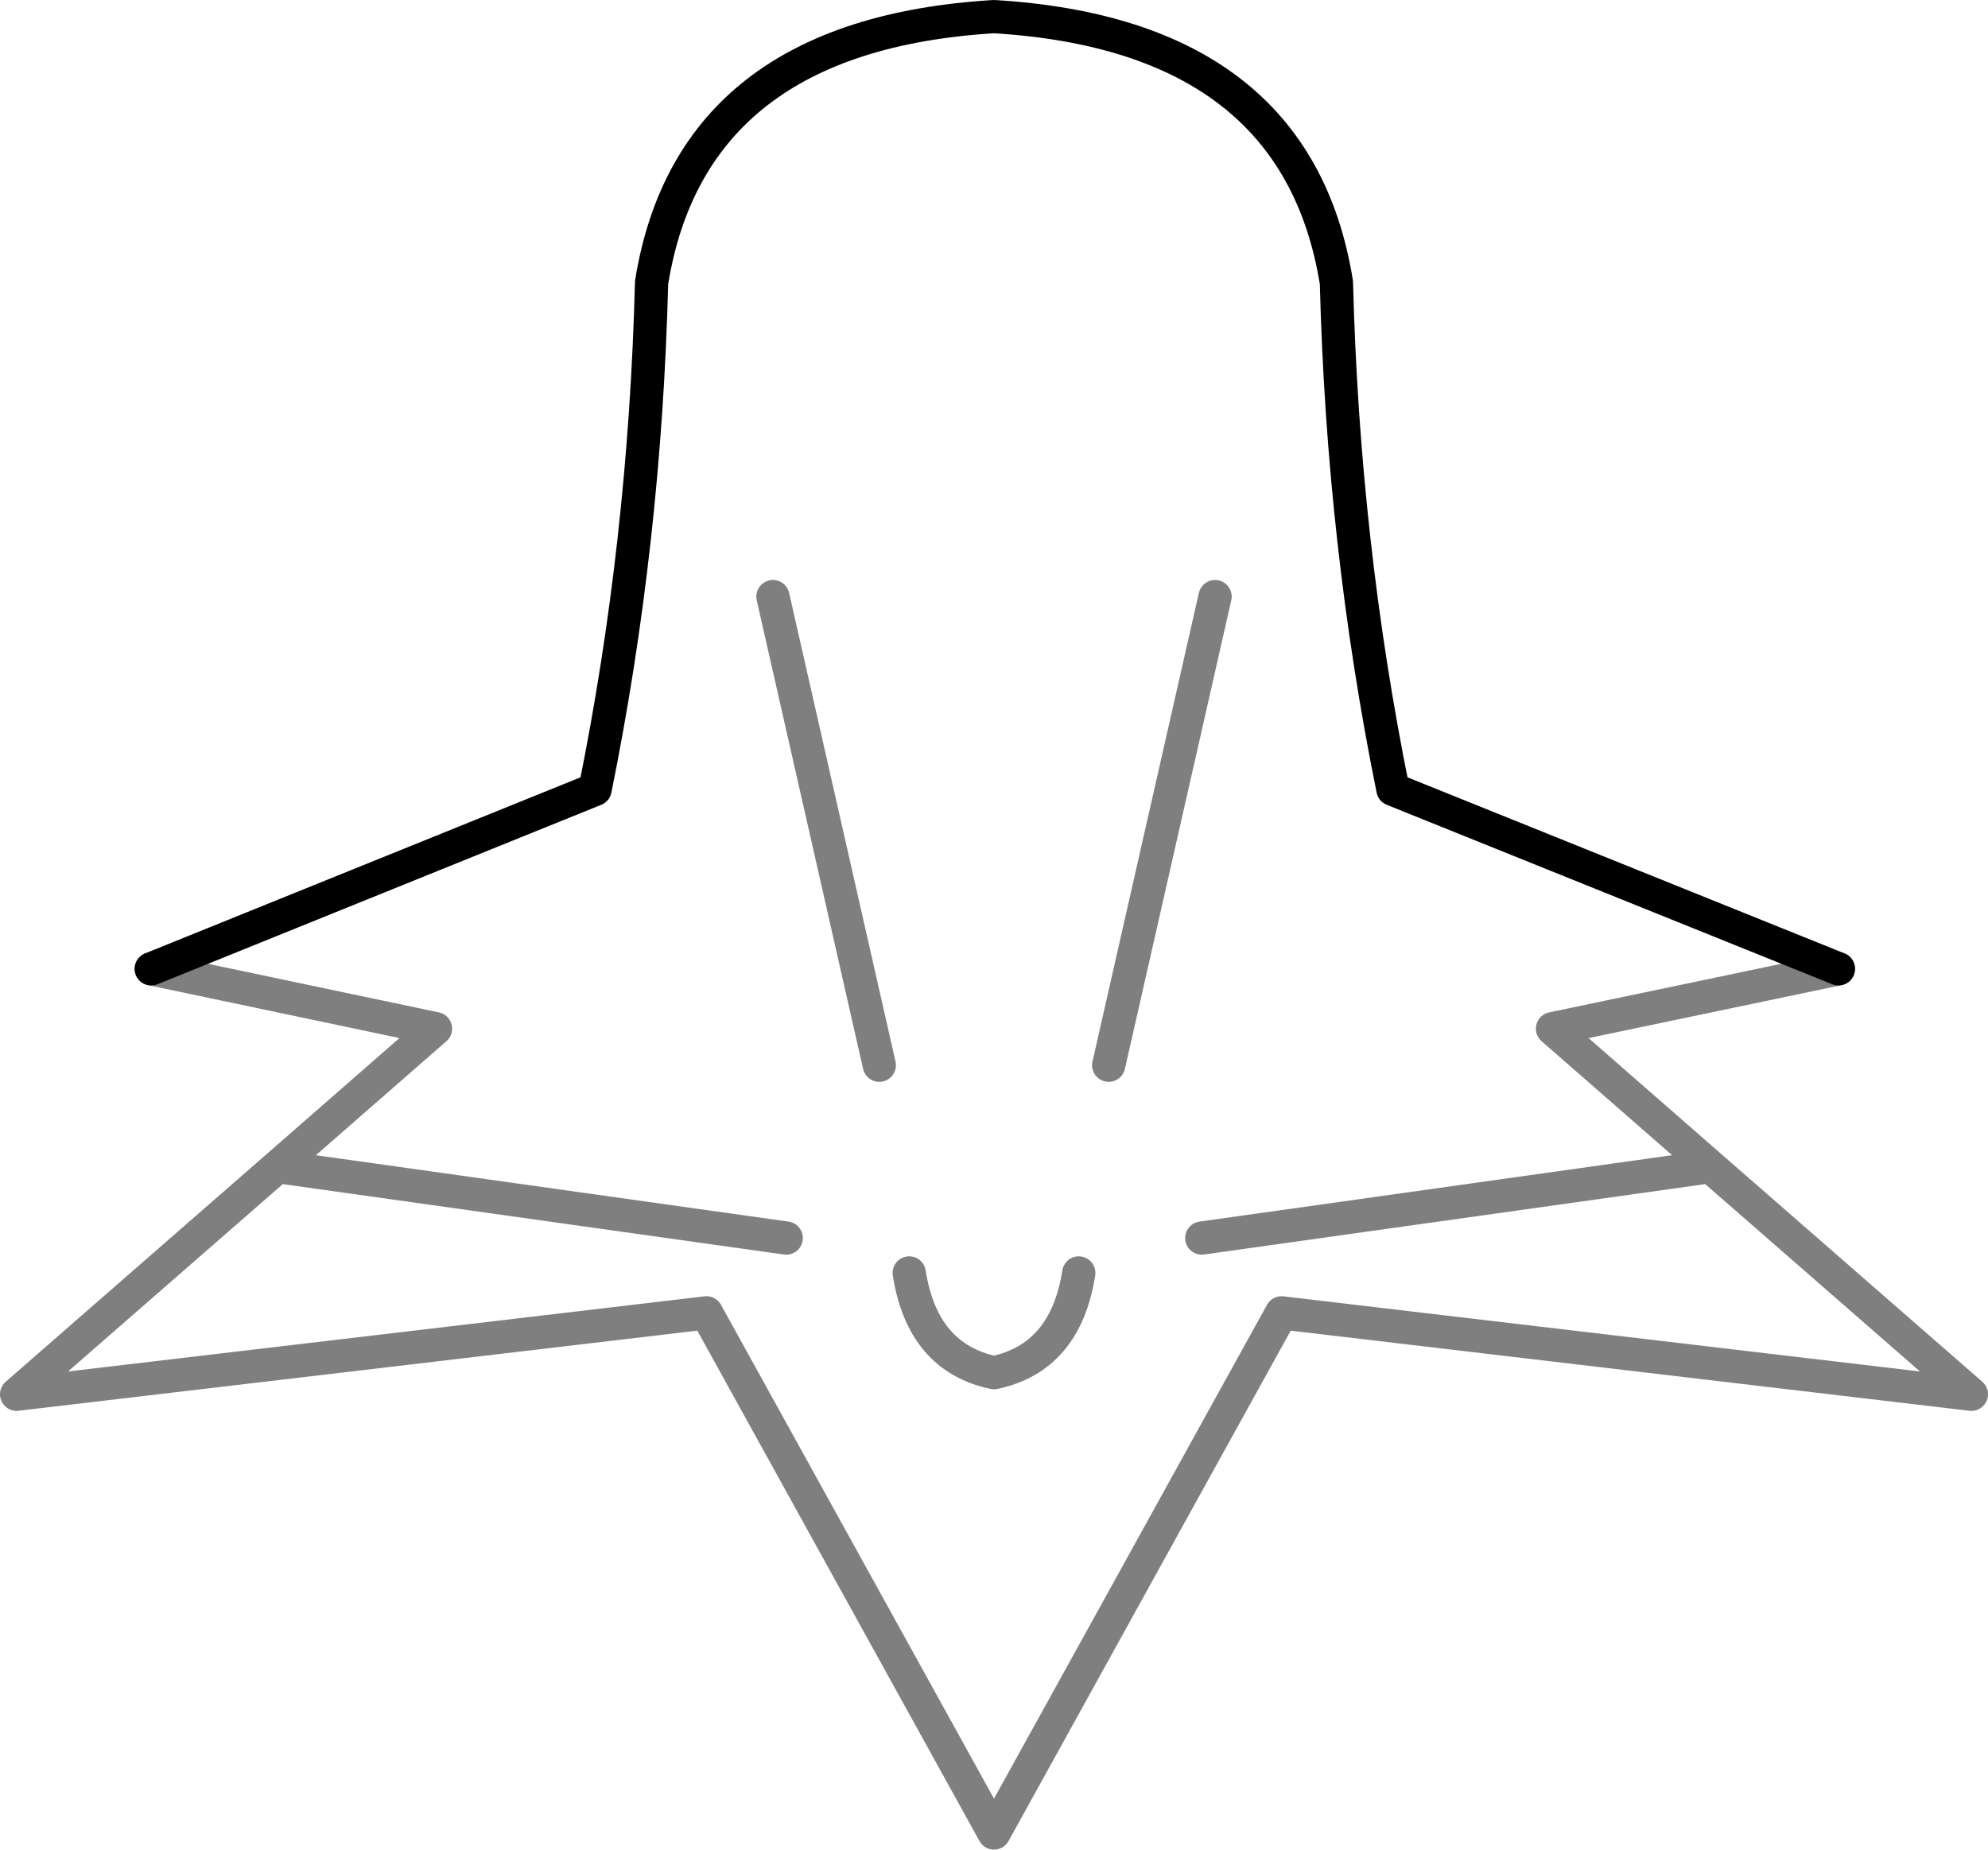 <?xml version="1.0" encoding="UTF-8" standalone="no"?>
<svg xmlns:xlink="http://www.w3.org/1999/xlink" height="55.65px" width="59.8px" xmlns="http://www.w3.org/2000/svg">
  <g transform="matrix(1.0, 0.0, 0.0, 1.0, -370.0, -205.9)">
    <path d="M406.15 243.15 L421.45 241.0 416.7 236.85 425.3 235.05 M374.55 235.05 L383.1 236.85 378.35 241.0 393.65 243.15 M378.35 241.0 L370.5 247.85 391.25 245.4 399.9 261.05 408.55 245.4 429.3 247.85 421.45 241.0 M397.35 244.2 Q397.75 246.75 399.9 247.2 402.05 246.75 402.45 244.2 M396.45 237.95 L393.25 223.85 M403.35 237.95 L406.55 223.85" fill="none" stroke="#000000" stroke-linecap="round" stroke-linejoin="round" stroke-opacity="0.502" stroke-width="1.0"/>
    <path d="M425.3 235.05 L411.9 229.65 Q410.4 222.25 410.2 214.4 409.0 206.95 399.9 206.4 390.8 206.95 389.6 214.4 389.4 222.25 387.9 229.65 L374.55 235.05" fill="none" stroke="#000000" stroke-linecap="round" stroke-linejoin="round" stroke-width="1.0"/>
  </g>
</svg>
